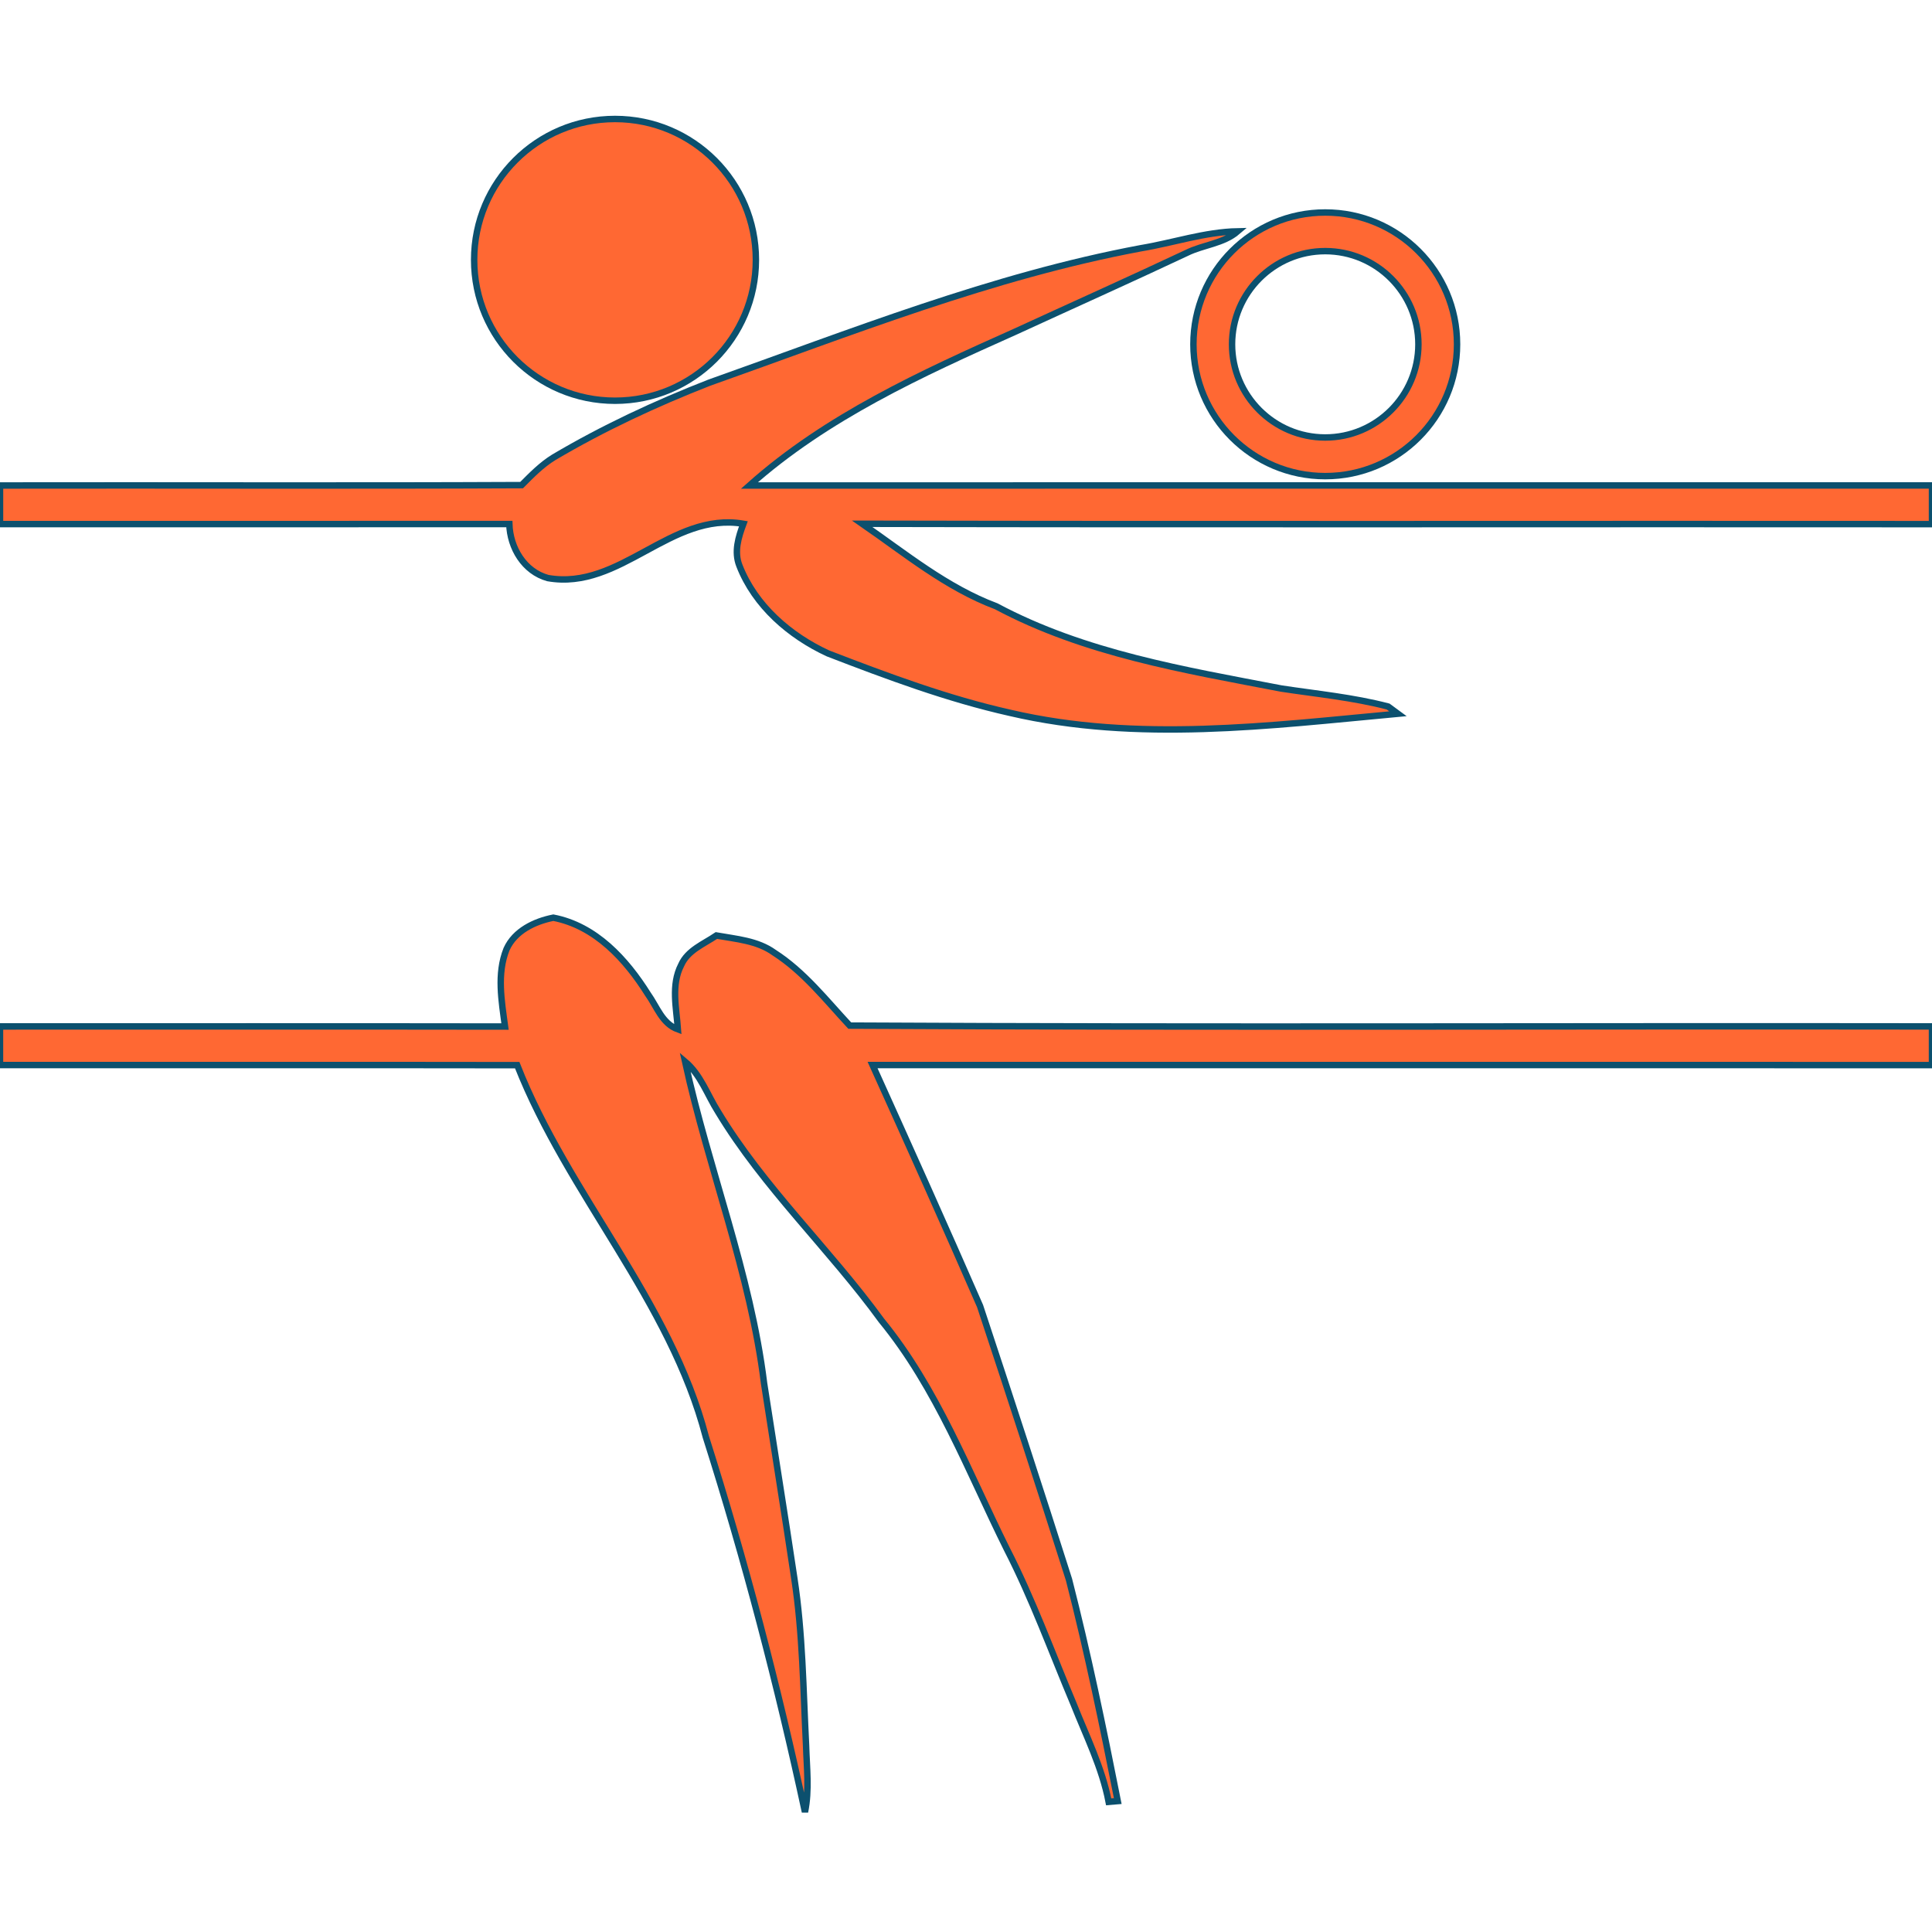 <?xml version="1.0" encoding="UTF-8" standalone="no"?>
<svg
   xmlns:dc="http://purl.org/dc/elements/1.1/"
   xmlns:cc="http://creativecommons.org/ns#"
   xmlns:rdf="http://www.w3.org/1999/02/22-rdf-syntax-ns#"
   xmlns:svg="http://www.w3.org/2000/svg"
   xmlns="http://www.w3.org/2000/svg"
   xmlns:sodipodi="http://sodipodi.sourceforge.net/DTD/sodipodi-0.dtd"
   xmlns:inkscape="http://www.inkscape.org/namespaces/inkscape"
   version="1.1"
   x="0px"
   y="0px"
   width="300px"
   height="300px"
   viewBox="0 0 300 300"
   id="svg2"
   inkscape:version="0.48.2 r9819"
   sodipodi:docname="volleyball.svg">
  <defs
     id="defs14" />
  <sodipodi:namedview
     pagecolor="#ffffff"
     bordercolor="#666666"
     borderopacity="1"
     objecttolerance="10"
     gridtolerance="10"
     guidetolerance="10"
     inkscape:pageopacity="0"
     inkscape:pageshadow="2"
     inkscape:window-width="703"
     inkscape:window-height="480"
     id="namedview12"
     showgrid="false"
     inkscape:zoom="0.78666667"
     inkscape:cx="150"
     inkscape:cy="150"
     inkscape:window-x="0"
     inkscape:window-y="0"
     inkscape:window-maximized="0"
     inkscape:current-layer="svg2" />
  <path
     d="M116.371,75.388c11.985-10.679,26.72-17.383,41.229-23.866c8.893-4.089,17.825-8.089,26.68-12.256  c2.578-1.274,5.676-1.421,7.92-3.35c-5.123,0.103-10.041,1.8-15.064,2.632c-23.095,4.322-44.977,13.069-67.032,20.886  c-8.308,3.248-16.417,7.029-24.1,11.57c-1.892,1.161-3.453,2.758-5.007,4.323C53.998,75.455,26.999,75.337,0,75.386v5.994  c26.362-0.006,52.725,0.014,79.087-0.011c0.112,3.692,2.295,7.376,5.986,8.394c11.264,1.974,19.072-10.357,30.362-8.431  c-0.772,2.067-1.481,4.346-0.618,6.513c2.414,6.201,7.81,10.873,13.746,13.614c9.256,3.568,18.589,7.058,28.289,9.234  c19.788,4.619,40.249,1.988,60.214,0.136c-0.38-0.279-1.137-0.836-1.514-1.115c-5.43-1.42-11.043-1.954-16.579-2.794  c-15.089-2.902-30.562-5.449-44.277-12.775c-7.732-2.9-14.105-8.178-20.81-12.813C189.257,81.449,244.629,81.34,300,81.386V75.38  C238.791,75.386,177.581,75.37,116.371,75.388z"
     id="path4"
     style="fill:#ff6833;fill-opacity:1;stroke:#0c506e;stroke-opacity:1" />
  <path
     d="M131.948,159.255c-3.7-3.969-7.099-8.355-11.729-11.323c-2.61-1.886-5.914-2.117-8.977-2.667  c-1.951,1.323-4.46,2.281-5.473,4.585c-1.598,3.113-0.734,6.684-0.503,9.991c-2.456-0.896-3.251-3.509-4.644-5.45  c-3.406-5.423-8.127-10.623-14.701-11.893c-2.903,0.575-5.997,2.044-7.269,4.895c-1.526,3.835-0.763,8.05-0.232,12.007  c-26.14-0.04-52.281-0.017-78.422-0.015v5.994c26.772,0.012,53.543-0.023,80.314,0.02c7.927,20.172,23.751,36.512,29.292,57.738  c6.085,19.142,11.167,38.62,15.391,58.225c0.704-3.401,0.269-6.88,0.172-10.313c-0.446-8.668-0.511-17.381-1.828-25.979  c-1.509-10.099-3.142-20.176-4.694-30.266c-2.103-17.095-8.607-33.213-12.275-49.972c2.44,2.052,3.455,5.16,5.114,7.784  c7.12,11.814,17.309,21.311,25.387,32.426c8.637,10.543,13.473,23.428,19.475,35.506c3.993,7.779,6.964,16.012,10.36,24.058  c1.976,4.995,4.425,9.866,5.447,15.184c0.352-0.03,1.058-0.089,1.412-0.118c-2.281-11.514-4.658-23.027-7.574-34.396  c-4.506-14.188-9.129-28.342-13.807-42.471c-5.466-12.516-11.064-24.979-16.692-37.424c54.836,0.003,109.671-0.009,164.507,0.006  v-6.006C243.983,159.296,187.954,159.552,131.948,159.255z"
     id="path6"
     style="fill:#ff6833;fill-opacity:1;stroke:#0c506e;stroke-opacity:1" />
  <path
     d="M185.313,53.464c0,11.305,9.163,20.469,20.469,20.469c11.305,0,20.469-9.164,20.469-20.469  c0-11.305-9.164-20.469-20.469-20.469S185.313,42.159,185.313,53.464z M205.781,38.995c7.979,0,14.469,6.491,14.469,14.469  s-6.49,14.469-14.469,14.469c-7.979,0-14.469-6.491-14.469-14.469S197.802,38.995,205.781,38.995z"
     id="path8"
     style="fill:#ff6833;fill-opacity:1;stroke:#0c506e;stroke-opacity:1" />
  <circle
     cx="95.5"
     cy="40.35"
     r="21.875"
     id="circle10"
     style="fill:#ff6833;fill-opacity:1;stroke:#0c506e;stroke-opacity:1" />
</svg>
